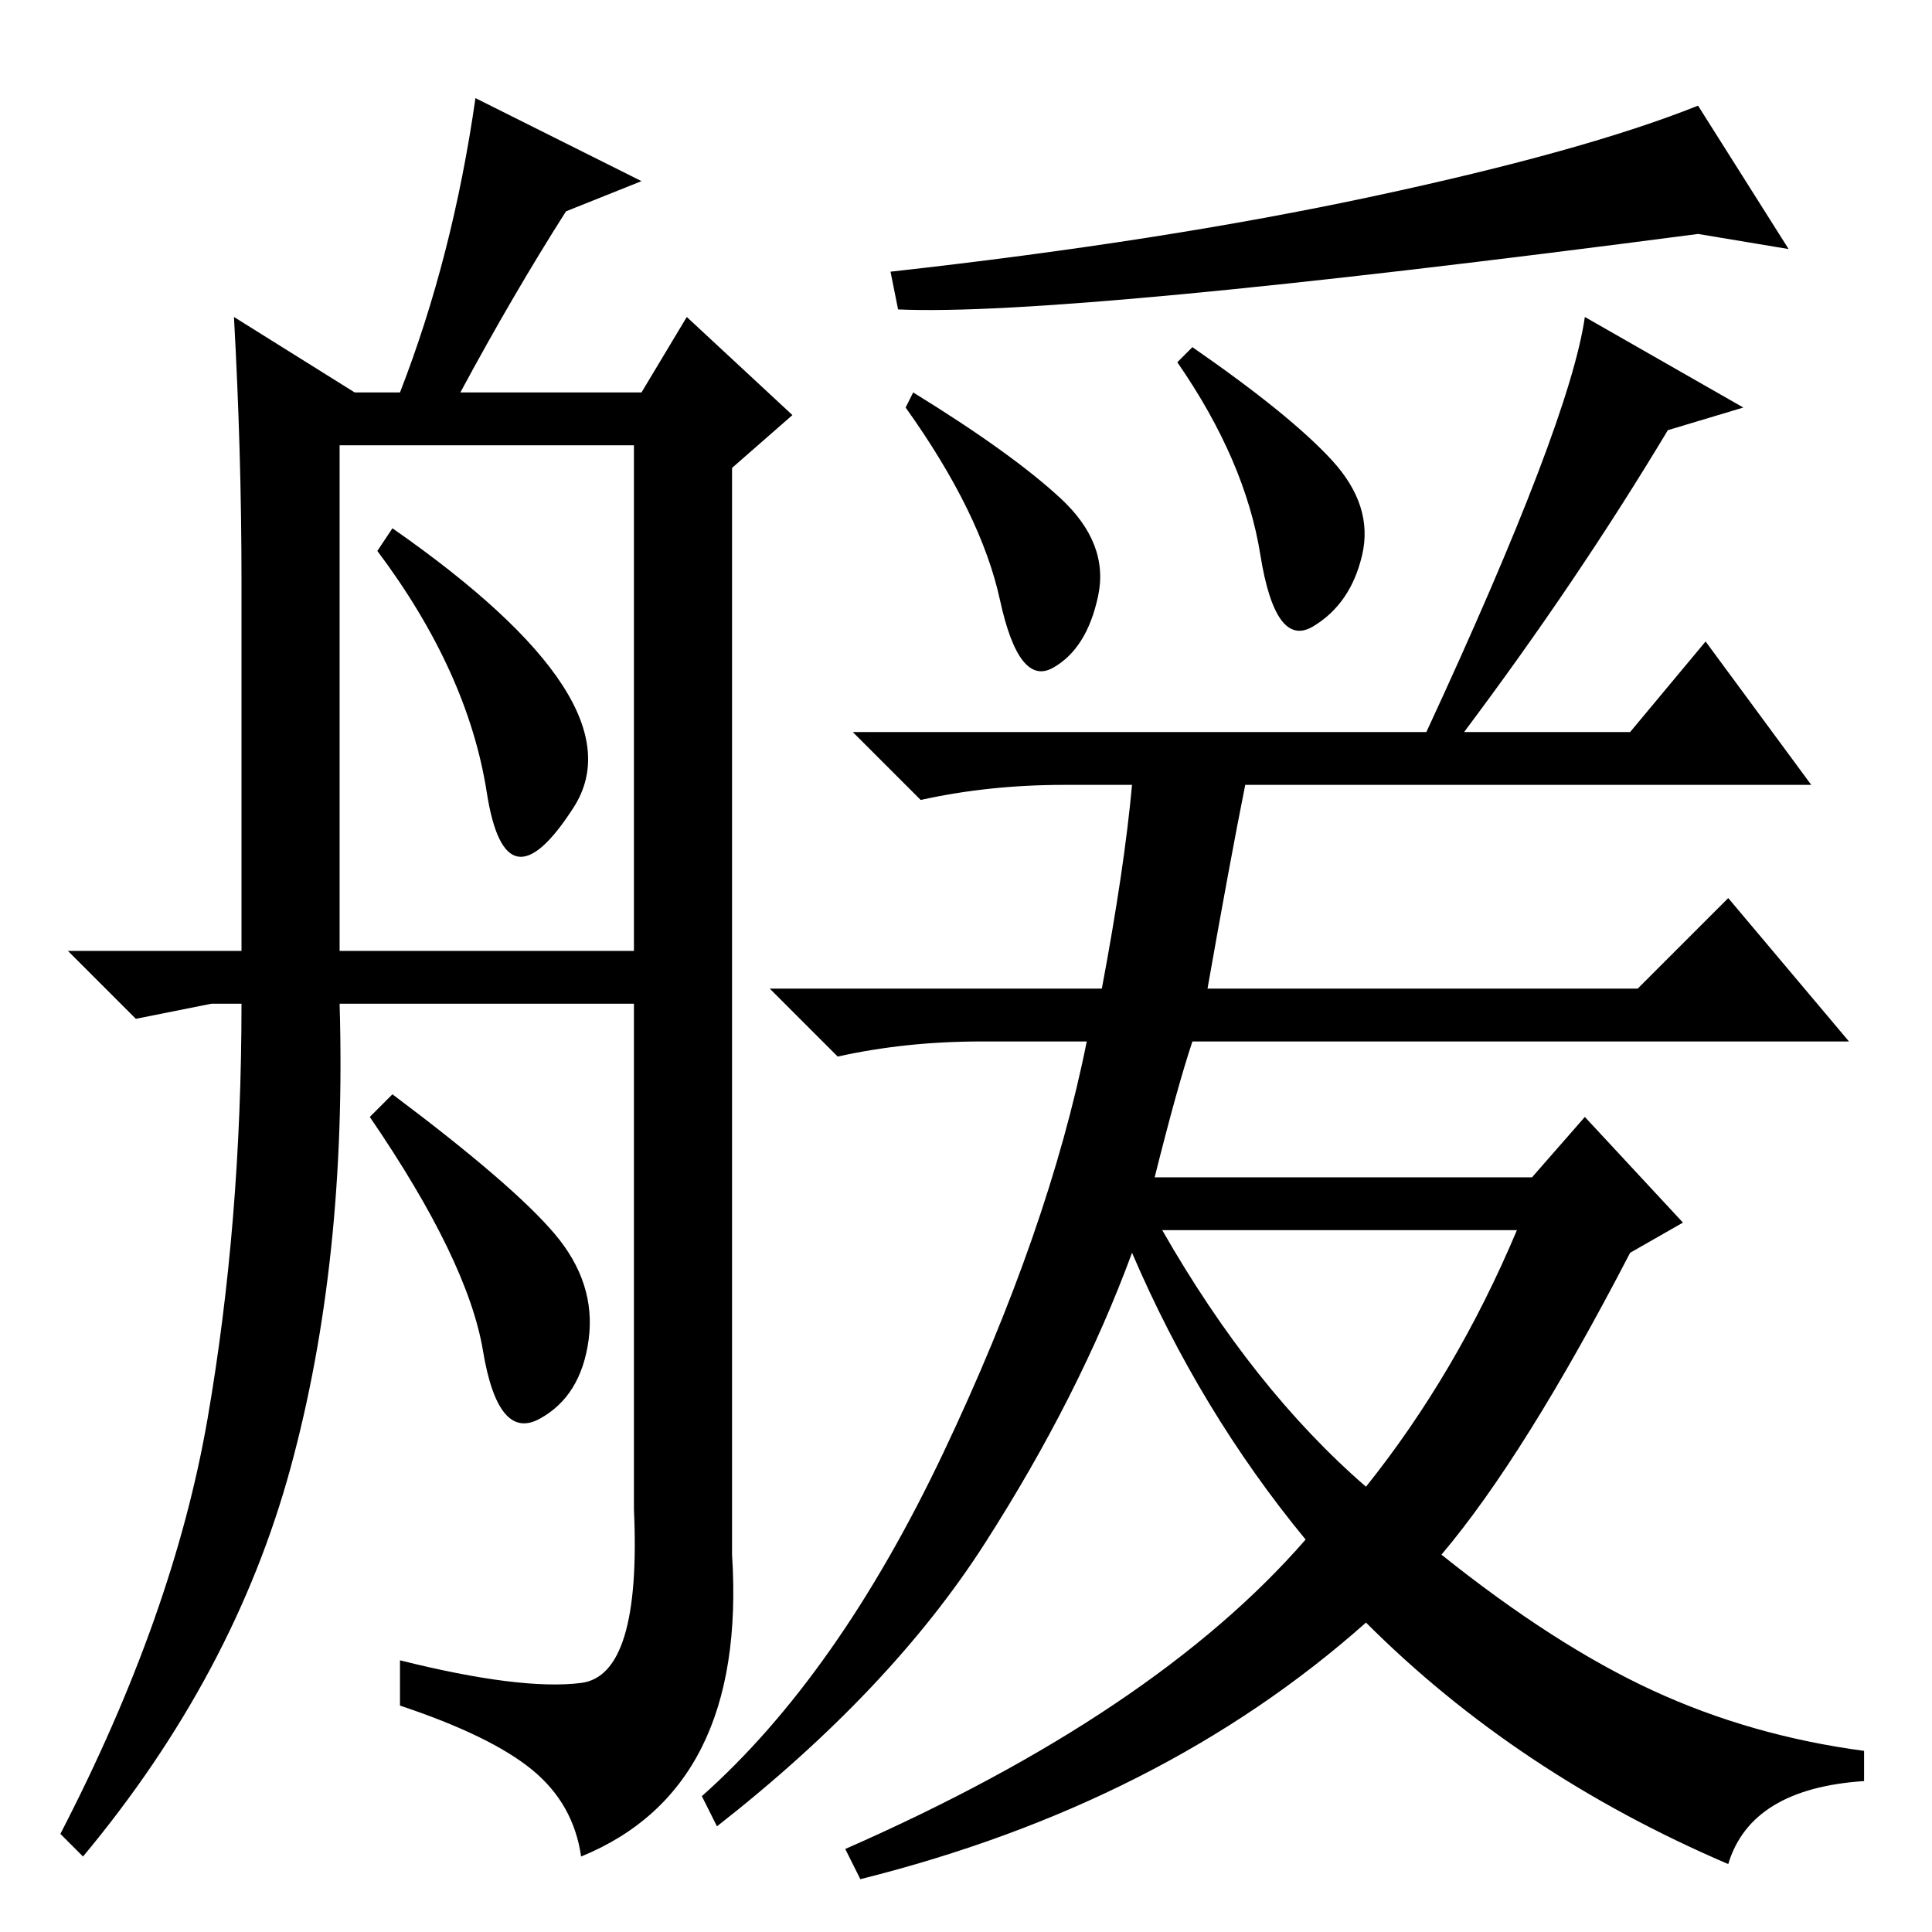 <?xml version="1.0" standalone="no"?>
<!DOCTYPE svg PUBLIC "-//W3C//DTD SVG 1.1//EN" "http://www.w3.org/Graphics/SVG/1.1/DTD/svg11.dtd" >
<svg xmlns="http://www.w3.org/2000/svg" xmlns:xlink="http://www.w3.org/1999/xlink" version="1.1" viewBox="0 -36 256 256">
  <g transform="matrix(1 0 0 -1 0 220)">
   <path fill="currentColor"
d="M64.5 151q-2.5 16 -14.5 32l2 3q33 -23 24 -37t-11.5 2zM9 130h23v49q0 17 -1 35l16 -10h6q7 18 10 39l22 -11l-10 -4q-7 -11 -14 -24h24l6 10l14 -13l-8 -7v-144q2 -31 -20 -40q-1 7 -6.5 11.5t-17.5 8.5v6q16 -4 24 -3t7 23v67h-39q1 -34 -6.5 -61.5t-27.5 -51.5l-3 3
q15 29 19.5 55t4.5 55h-4l-10 -2zM45 130h39v67h-39v-67zM73.5 92.5q5.5 -6.5 4.5 -14t-6.5 -10.5t-7.5 9t-15 31l3 3q16 -12 21.5 -18.5zM182 230q28 6 43 12l12 -19l-12 2q-84 -11 -106 -10l-1 5q36 4 64 10zM176.5 195q5.5 -6 4 -12.5t-6.5 -9.5t-7 9.5t-11 25.5l2 2
q13 -9 18.5 -15zM160 125h57l12 12l16 -19h-87q-2 -6 -5 -18h50l7 8l13 -14l-7 -4q-14 -27 -25 -40q15 -12 28 -18t28 -8v-4q-15 -1 -18 -11q-28 12 -48 32q-27 -24 -67 -34l-2 4q41 18 61 41q-14 17 -23 38q-7 -19 -19.5 -38.5t-35.5 -37.5l-2 4q18 16 32 45.5t19 54.5h-14
q-10 0 -19 -2l-9 9h44q3 16 4 27h-9q-10 0 -19 -2l-9 9h76q19 41 21 55l21 -12l-10 -3q-12 -20 -27 -40h22l10 12l14 -19h-75q-2 -10 -5 -27zM181 59q12 15 20 34h-47q12 -21 27 -34zM140.5 190q6.5 -6 5 -13t-6 -9.5t-7 9t-12.5 25.5l1 2q13 -8 19.5 -14z" />
  </g>

</svg>

